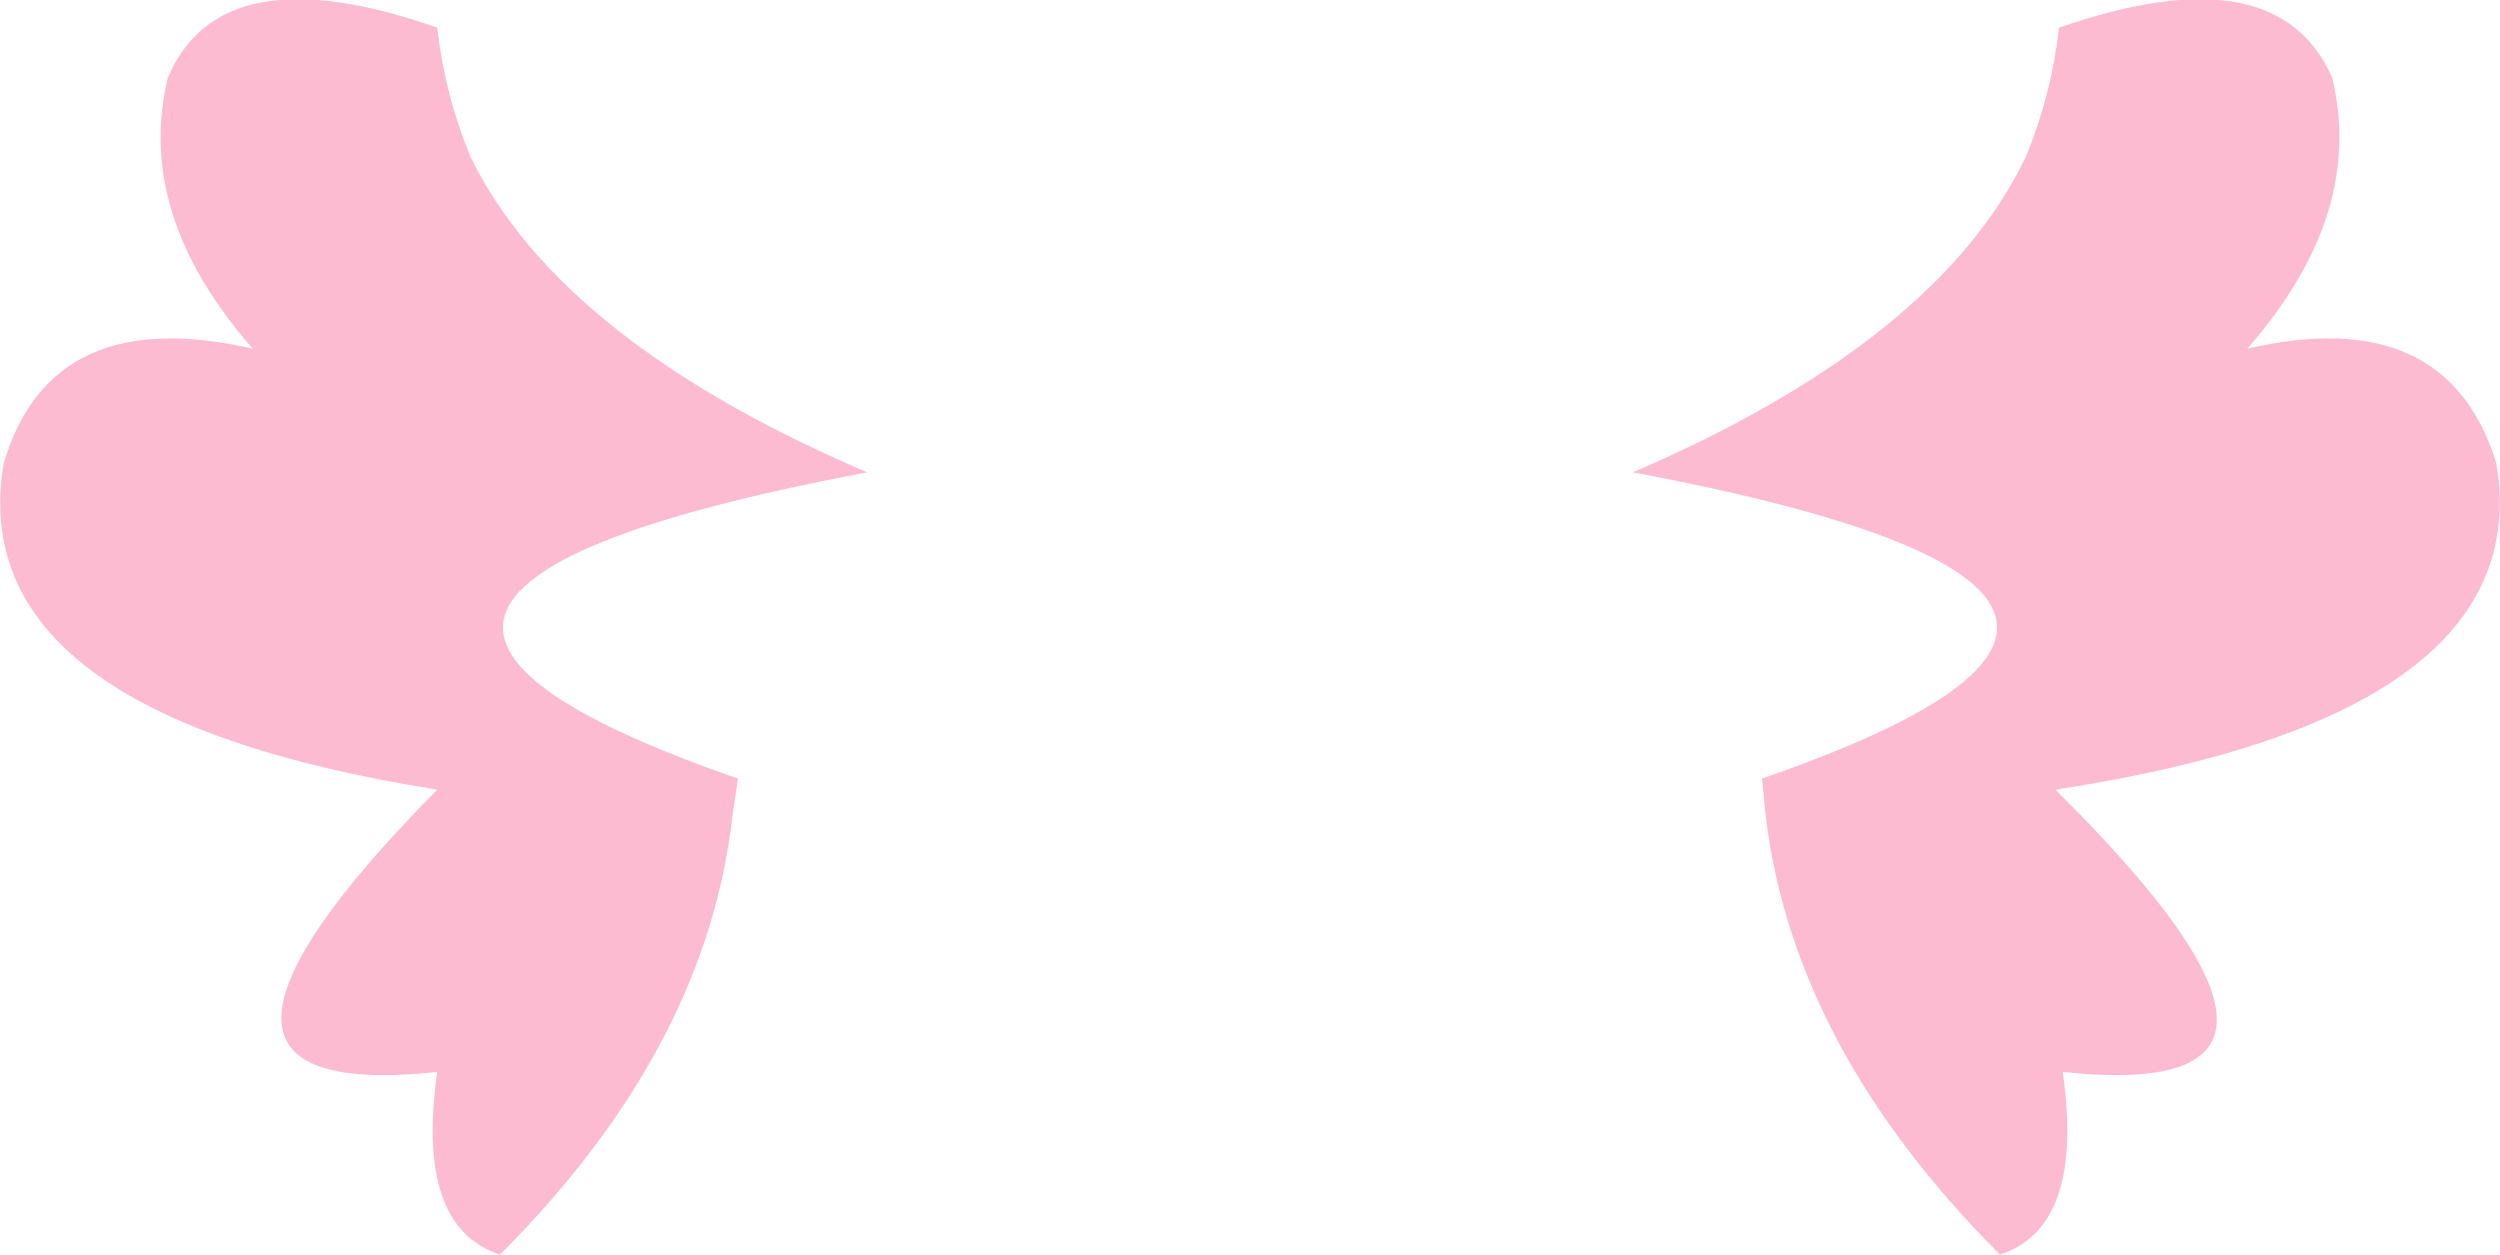 <?xml version="1.0" encoding="UTF-8" standalone="no"?>
<svg xmlns:xlink="http://www.w3.org/1999/xlink" height="34.0px" width="67.75px" xmlns="http://www.w3.org/2000/svg">
  <g transform="matrix(1.0, 0.0, 0.0, 1.0, 33.9, 17.0)">
    <path d="M20.3 17.0 Q14.7 11.4 13.95 5.1 L13.85 4.1 Q28.15 -0.85 10.35 -4.2 18.6 -7.75 21.0 -12.75 21.7 -14.45 21.9 -16.25 27.8 -18.3 29.3 -14.9 30.2 -11.2 27.0 -7.55 32.4 -8.8 33.75 -4.45 34.9 2.4 21.8 4.4 30.45 12.95 22.0 12.05 22.6 16.25 20.3 17.0 M-20.35 17.0 Q-22.65 16.25 -22.05 12.05 -30.5 12.95 -22.05 4.4 -34.95 2.35 -33.8 -4.45 -32.5 -8.8 -27.05 -7.55 -30.25 -11.2 -29.35 -14.9 -27.9 -18.3 -22.05 -16.25 -21.85 -14.45 -21.15 -12.75 -18.7 -7.75 -10.4 -4.2 -28.2 -0.85 -13.9 4.1 L-14.05 5.1 Q-14.75 11.4 -20.35 17.0" fill="#fdbbd2" fill-rule="evenodd" stroke="none"/>
  </g>
</svg>
